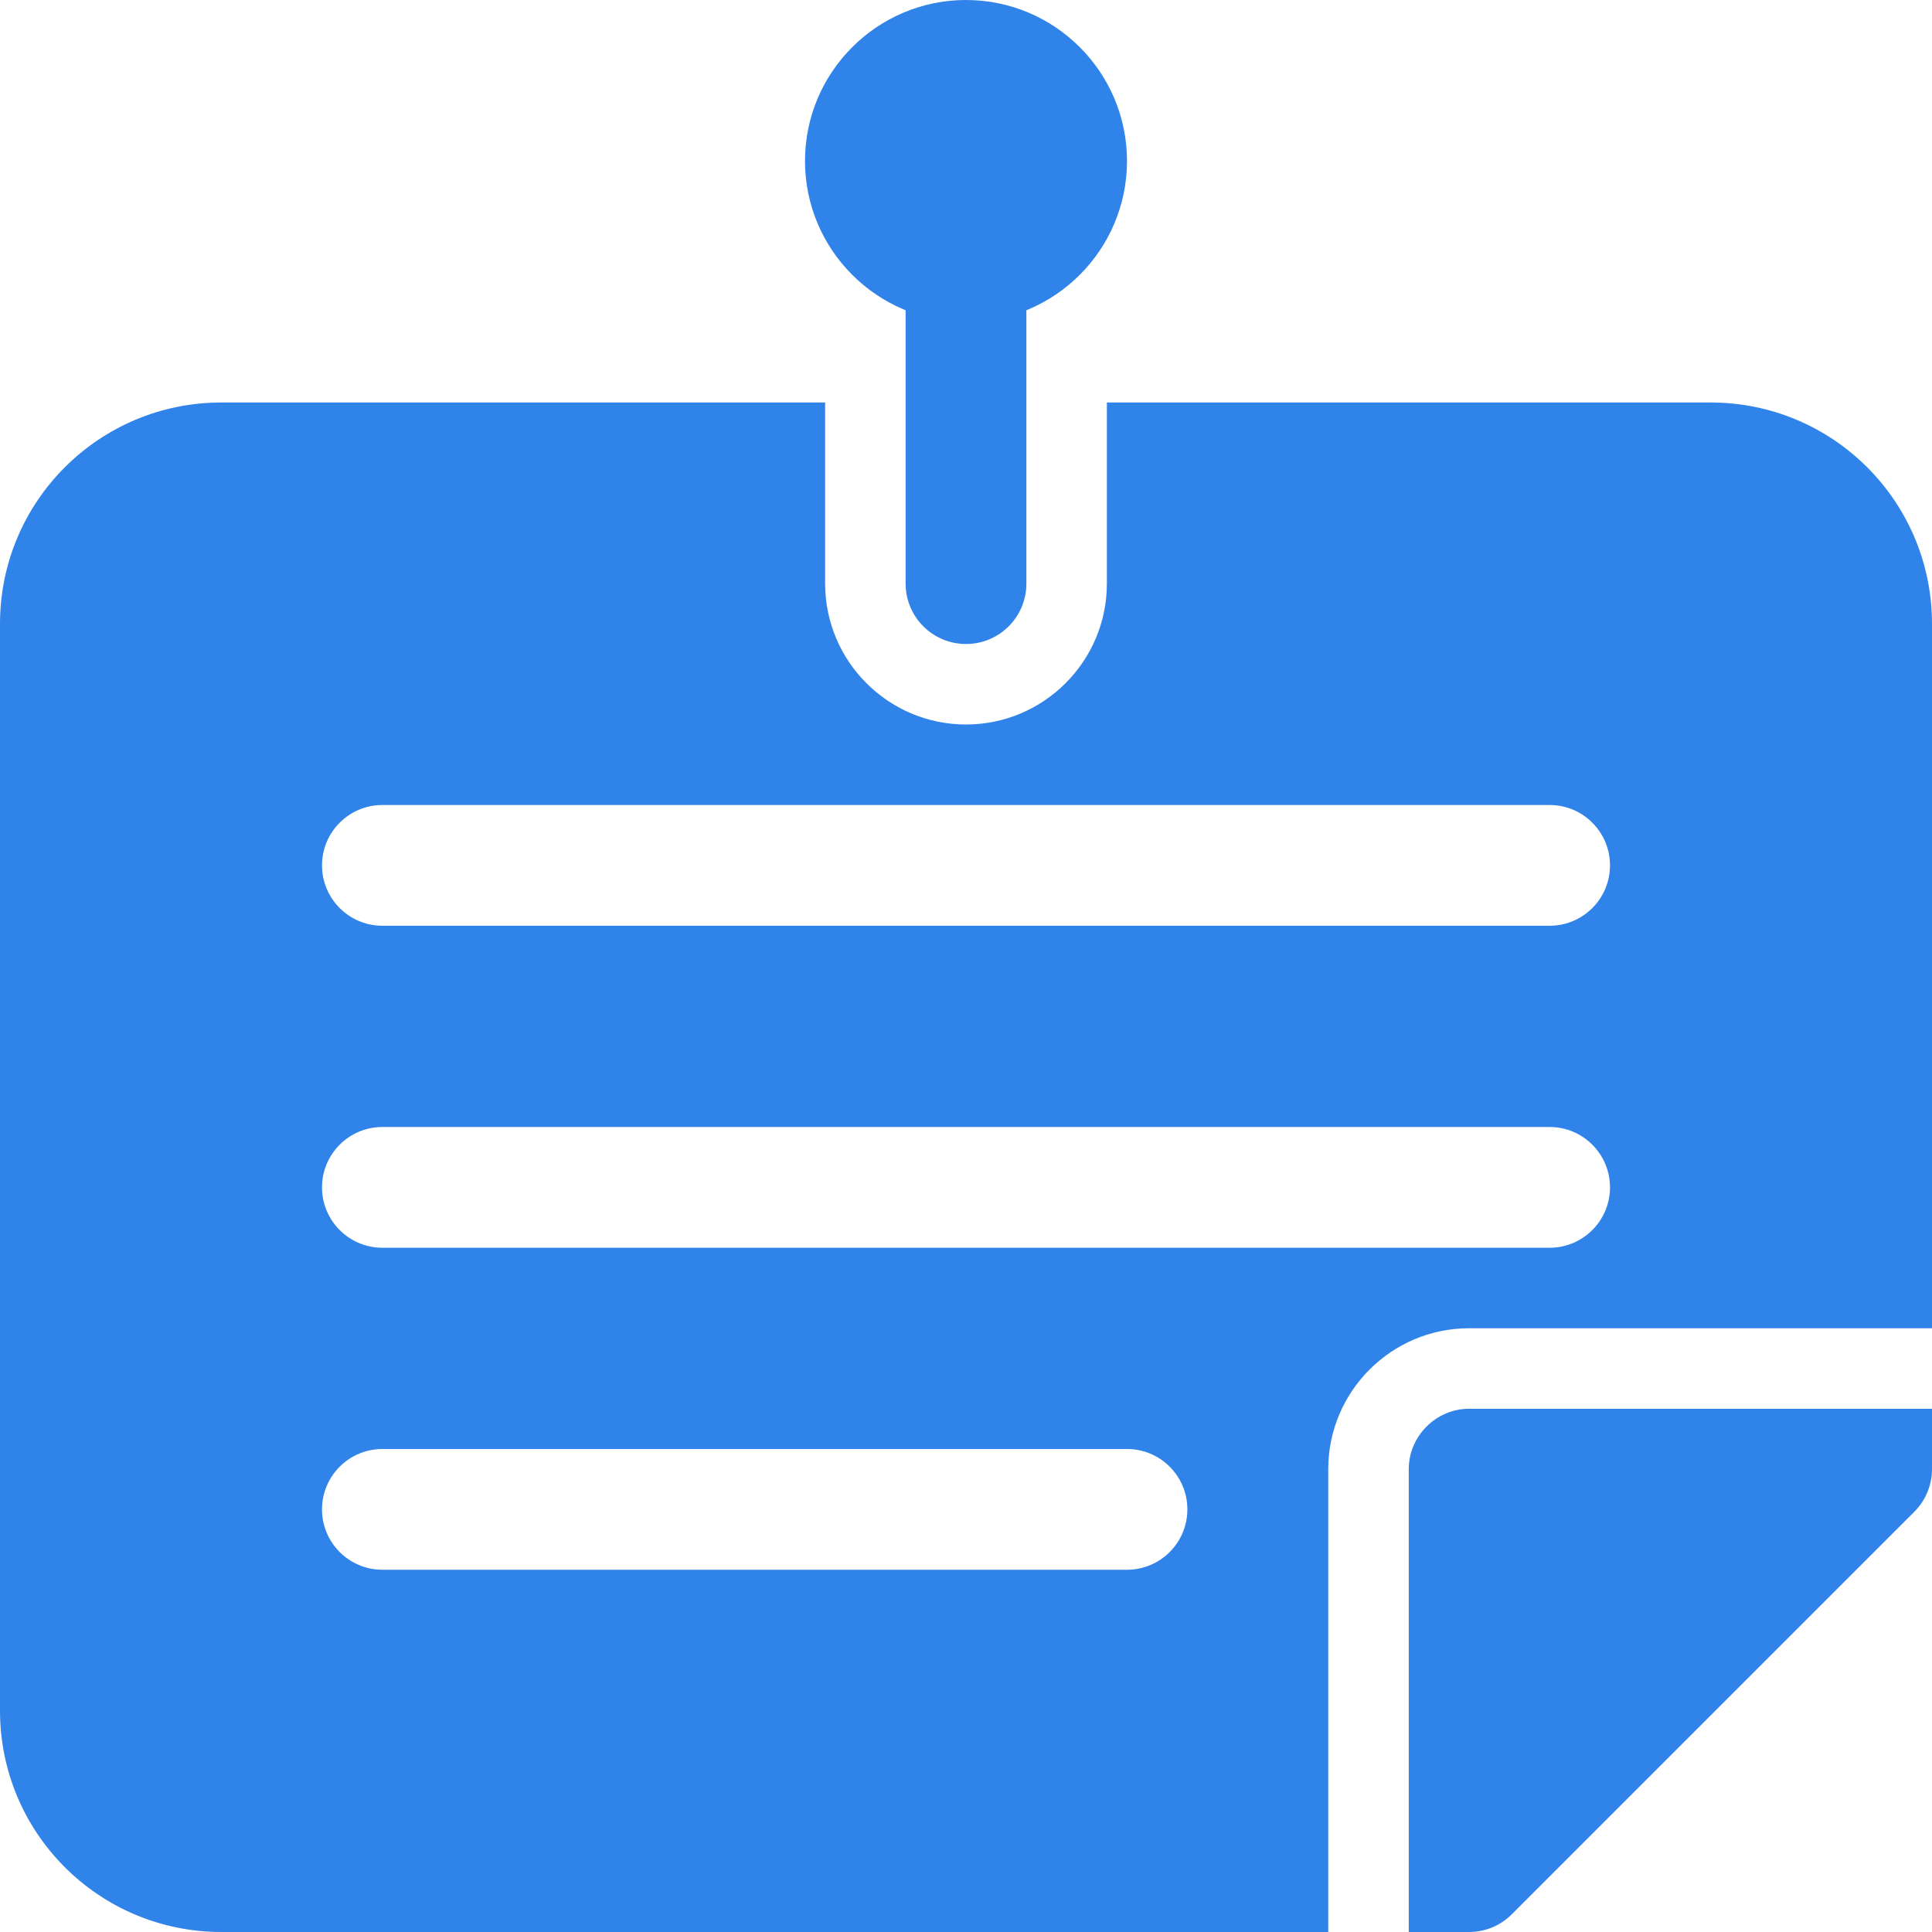 <?xml version="1.0"?>
<svg xmlns="http://www.w3.org/2000/svg" xmlns:xlink="http://www.w3.org/1999/xlink" xmlns:svgjs="http://svgjs.com/svgjs" version="1.1" width="512" height="512" x="0" y="0" viewBox="0 0 24 24" style="enable-background:new 0 0 512 512" xml:space="preserve" class=""><g><path xmlns="http://www.w3.org/2000/svg" d="m24 17.5v.75c0 .2-.08.39-.22.53l-5 5c-.14.14-.33.22-.53.22h-.75v-5.75c0-.41.34-.75.75-.75z" fill="#2f83e9" data-original="#000000" style="" class=""/><path xmlns="http://www.w3.org/2000/svg" d="m21.25 5h-7.5v2.25c0 .965-.785 1.75-1.75 1.75s-1.75-.785-1.75-1.75v-2.25h-7.5c-1.52 0-2.75 1.23-2.75 2.75v13.5c0 1.52 1.23 2.75 2.75 2.75h13.75v-5.75c0-.965.785-1.75 1.75-1.75h5.75v-8.75c0-1.52-1.23-2.75-2.75-2.75zm-7.25 14.5h-9.25c-.414 0-.75-.336-.75-.75s.336-.75.75-.75h9.25c.414 0 .75.336.75.75s-.336.75-.75.75zm5.25-4h-14.5c-.414 0-.75-.336-.75-.75s.336-.75.75-.75h14.5c.414 0 .75.336.75.75s-.336.75-.75.75zm0-4h-14.5c-.414 0-.75-.336-.75-.75s.336-.75.75-.75h14.5c.414 0 .75.336.75.75s-.336.75-.75.75z" fill="#2f83e9" data-original="#000000" style="" class=""/><path xmlns="http://www.w3.org/2000/svg" d="m12 8c-.414 0-.75-.336-.75-.75v-3.75c0-.414.336-.75.75-.75s.75.336.75.75v3.75c0 .414-.336.75-.75.75z" fill="#2f83e9" data-original="#000000" style="" class=""/><path xmlns="http://www.w3.org/2000/svg" d="m12 4c-1.103 0-2-.897-2-2s.897-2 2-2 2 .897 2 2-.897 2-2 2z" fill="#2f83e9" data-original="#000000" style="" class=""/></g></svg>
